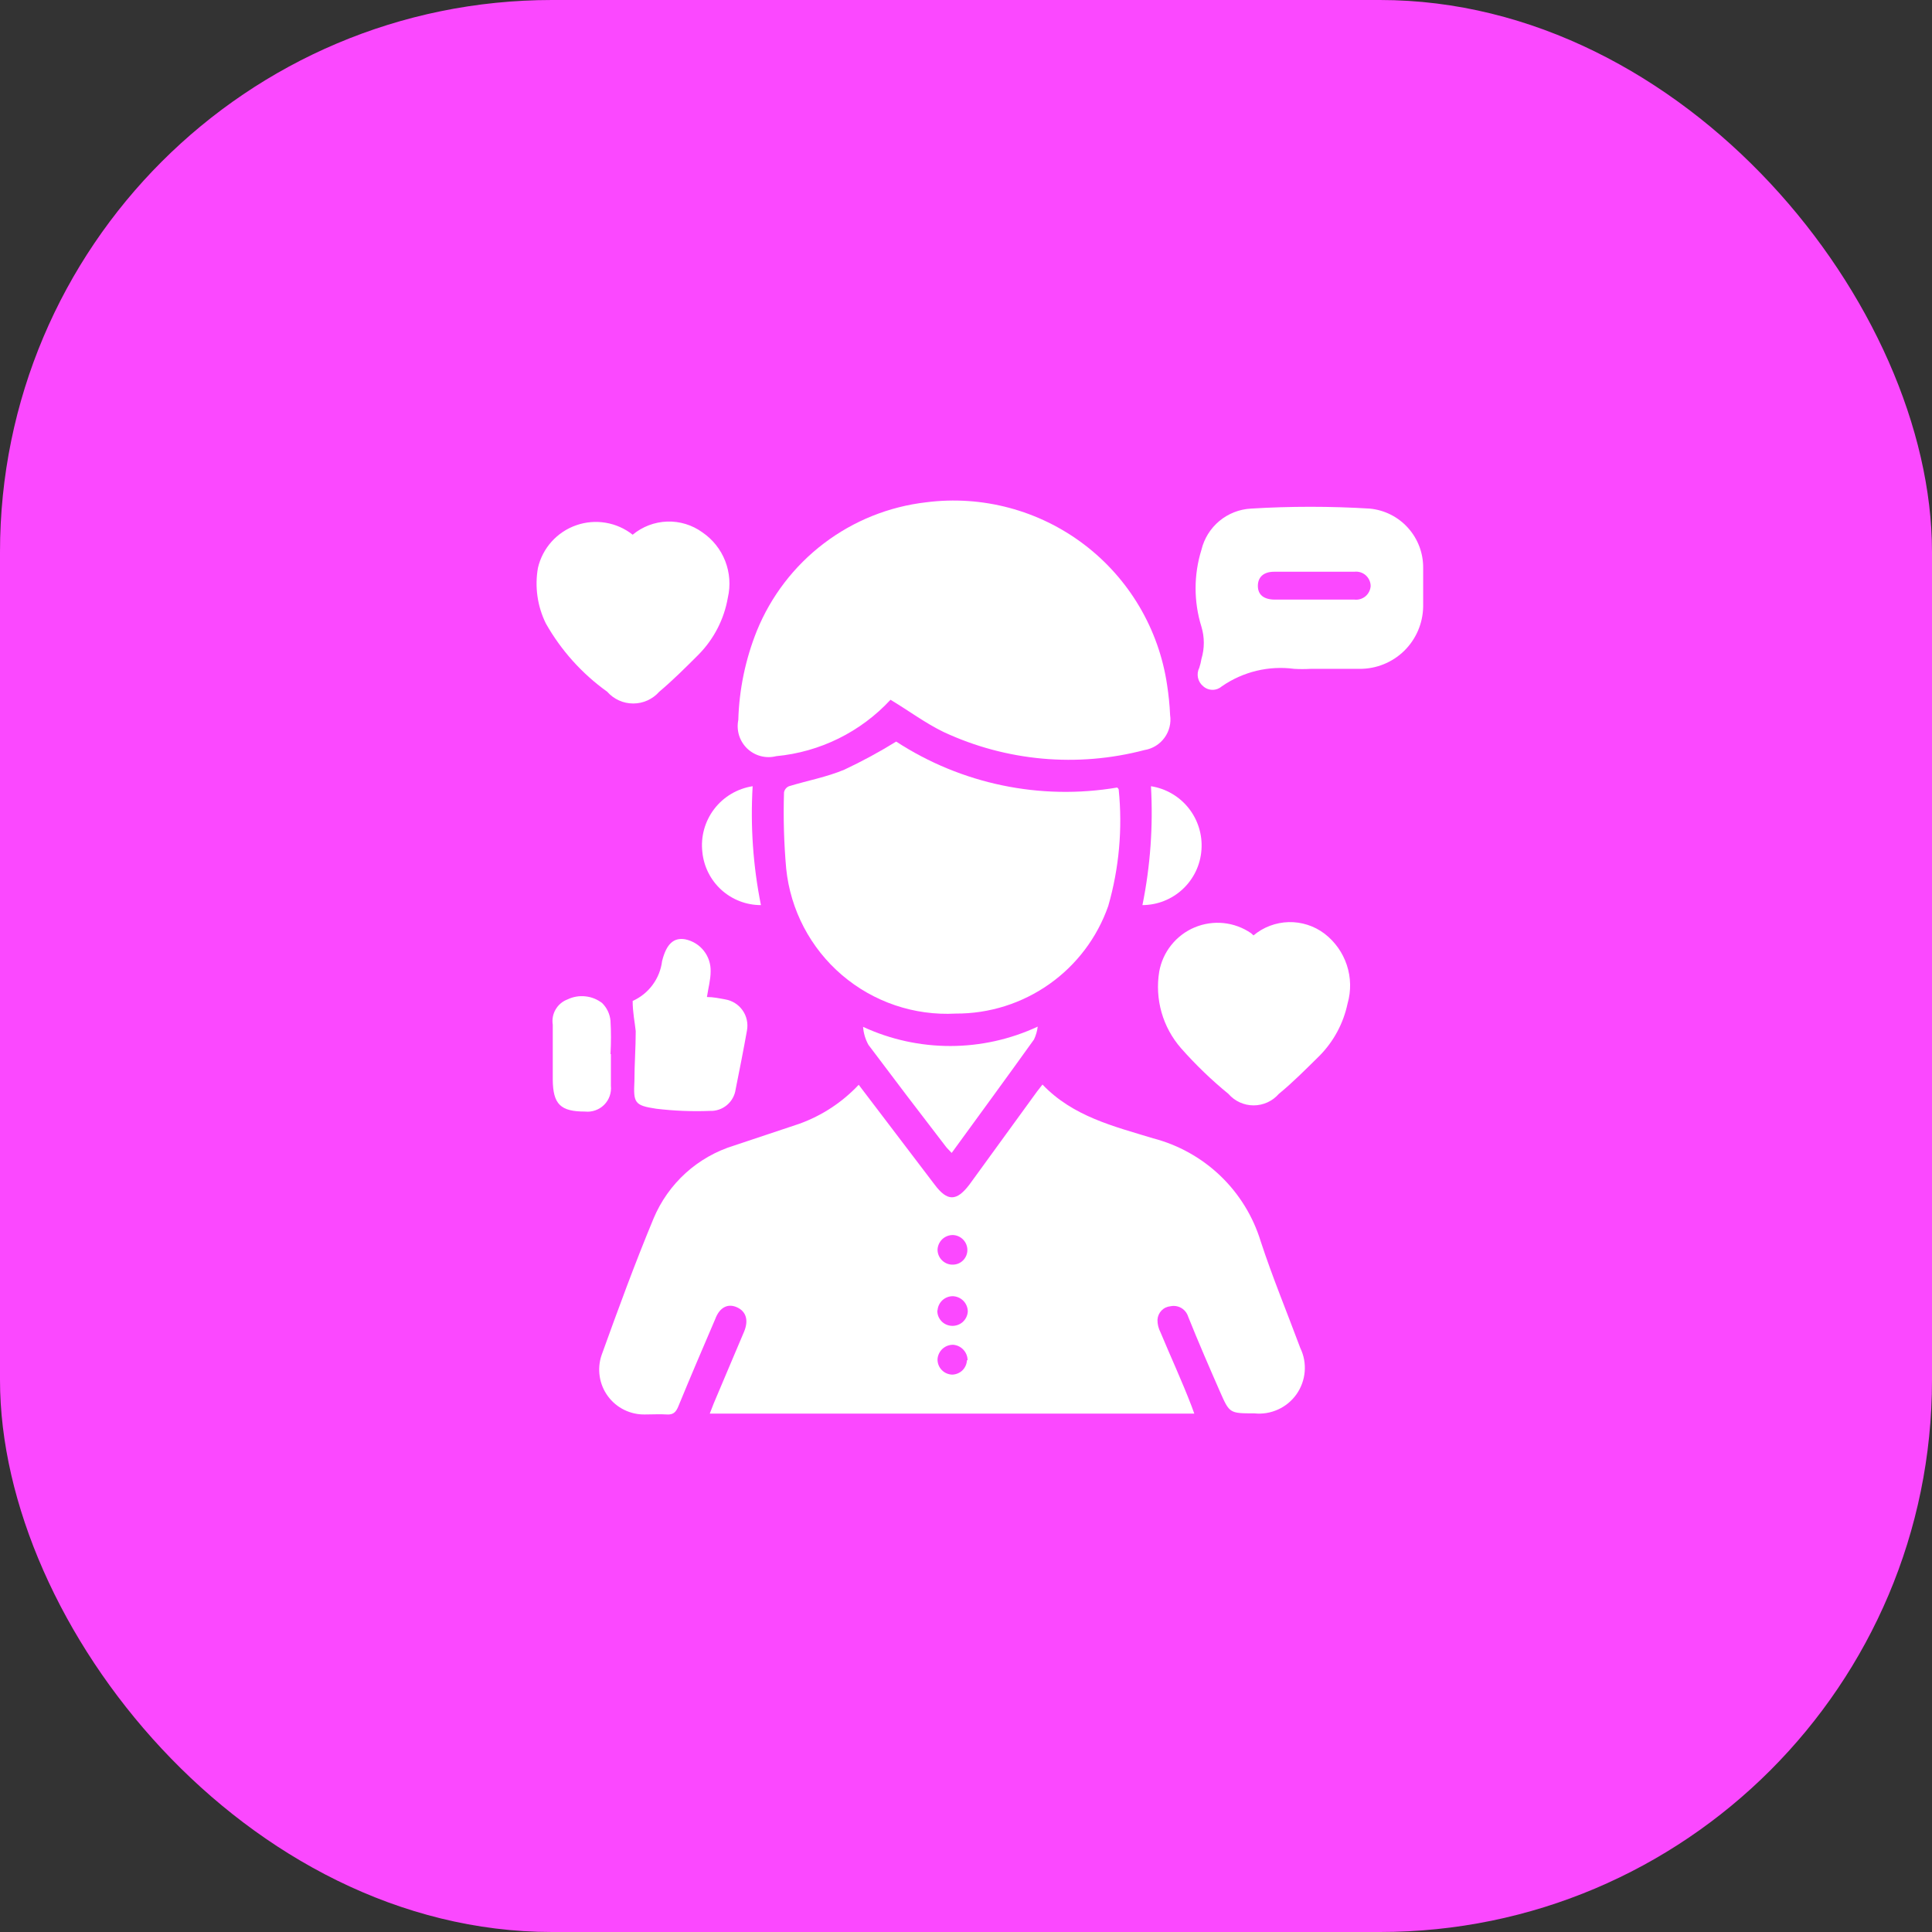 <svg width="56" height="56" viewBox="0 0 56 56" fill="none" xmlns="http://www.w3.org/2000/svg">
<rect x="0" y="0" width="56" height="56" fill="#333333" stroke="none"/>
<rect width="56" height="56" rx="16" fill="#FB48FF"/>
<path d="M24.89 31.443L27.093 34.34C27.459 34.826 27.724 34.826 28.096 34.34L30.059 31.638L30.217 31.436C31.101 32.364 32.288 32.648 33.424 32.995C34.155 33.185 34.826 33.559 35.372 34.081C35.918 34.604 36.321 35.258 36.542 35.981C36.883 37.022 37.305 38.038 37.69 39.074C37.793 39.286 37.837 39.522 37.817 39.758C37.798 39.993 37.716 40.218 37.581 40.411C37.445 40.604 37.26 40.758 37.045 40.855C36.83 40.953 36.593 40.992 36.359 40.967C35.639 40.967 35.639 40.967 35.361 40.336C35.084 39.705 34.73 38.891 34.44 38.165C34.408 38.06 34.337 37.97 34.243 37.914C34.148 37.858 34.036 37.84 33.929 37.862C33.829 37.871 33.736 37.915 33.666 37.987C33.597 38.059 33.556 38.153 33.55 38.253C33.548 38.381 33.579 38.506 33.638 38.619C33.935 39.332 34.269 40.052 34.541 40.765L34.617 40.974H20.573L20.686 40.683C20.977 39.983 21.28 39.288 21.57 38.594C21.703 38.266 21.627 38.013 21.362 37.893C21.097 37.773 20.857 37.893 20.731 38.234C20.371 39.074 20.011 39.913 19.664 40.759C19.595 40.929 19.519 41.011 19.329 40.999C19.14 40.986 18.913 40.999 18.698 40.999C18.489 41.004 18.282 40.958 18.094 40.866C17.906 40.774 17.744 40.638 17.62 40.469C17.496 40.301 17.415 40.105 17.383 39.898C17.351 39.691 17.369 39.48 17.436 39.282C17.916 37.95 18.401 36.625 18.944 35.318C19.154 34.816 19.473 34.366 19.876 34C20.28 33.635 20.759 33.363 21.28 33.204C21.911 32.989 22.542 32.787 23.173 32.572C23.826 32.336 24.415 31.949 24.89 31.443ZM28.046 39.427C28.045 39.314 28.002 39.205 27.924 39.122C27.847 39.039 27.742 38.988 27.629 38.979C27.516 38.977 27.406 39.018 27.321 39.094C27.237 39.171 27.185 39.276 27.175 39.389C27.172 39.447 27.182 39.506 27.202 39.56C27.222 39.615 27.253 39.665 27.294 39.707C27.334 39.75 27.381 39.783 27.435 39.807C27.488 39.83 27.546 39.843 27.604 39.844C27.714 39.84 27.819 39.796 27.898 39.719C27.976 39.641 28.022 39.537 28.027 39.427H28.046ZM27.604 36.656C27.661 36.658 27.717 36.648 27.77 36.628C27.823 36.607 27.871 36.576 27.911 36.537C27.952 36.497 27.984 36.45 28.006 36.398C28.028 36.346 28.04 36.29 28.04 36.233C28.04 36.12 27.996 36.011 27.917 35.93C27.838 35.848 27.73 35.801 27.617 35.798C27.503 35.798 27.393 35.842 27.311 35.92C27.229 35.999 27.18 36.107 27.175 36.221C27.175 36.332 27.217 36.439 27.294 36.52C27.37 36.601 27.474 36.65 27.585 36.656H27.604ZM27.169 37.982C27.165 38.095 27.206 38.205 27.283 38.289C27.359 38.373 27.466 38.423 27.579 38.43C27.638 38.434 27.697 38.426 27.753 38.407C27.809 38.388 27.861 38.358 27.905 38.319C27.949 38.279 27.985 38.231 28.01 38.178C28.036 38.124 28.05 38.066 28.052 38.007C28.049 37.894 28.003 37.785 27.924 37.705C27.844 37.624 27.736 37.576 27.623 37.571C27.51 37.569 27.401 37.611 27.317 37.687C27.234 37.764 27.183 37.869 27.175 37.982H27.169Z" fill="white"/>
<path d="M25.812 20.283C24.946 21.218 23.766 21.799 22.498 21.918C22.351 21.955 22.197 21.955 22.05 21.916C21.904 21.878 21.769 21.802 21.659 21.698C21.55 21.593 21.468 21.462 21.423 21.318C21.378 21.173 21.37 21.019 21.4 20.87C21.425 19.985 21.607 19.111 21.936 18.289C22.345 17.284 23.016 16.407 23.88 15.751C24.744 15.094 25.769 14.683 26.847 14.559C28.471 14.351 30.112 14.789 31.418 15.778C32.723 16.767 33.588 18.228 33.828 19.848C33.873 20.139 33.903 20.431 33.916 20.725C33.951 20.959 33.892 21.196 33.752 21.386C33.613 21.576 33.404 21.704 33.171 21.741C31.23 22.251 29.171 22.066 27.352 21.218C26.828 20.965 26.348 20.605 25.812 20.283Z" fill="white"/>
<path d="M25.976 21.495C27.868 22.728 30.155 23.204 32.382 22.827C32.382 22.827 32.426 22.865 32.426 22.884C32.541 24.018 32.438 25.165 32.123 26.261C31.803 27.175 31.205 27.968 30.413 28.526C29.621 29.085 28.675 29.383 27.705 29.379C26.502 29.445 25.32 29.045 24.404 28.262C23.489 27.479 22.91 26.374 22.788 25.175C22.723 24.441 22.702 23.703 22.725 22.966C22.733 22.927 22.75 22.89 22.775 22.859C22.801 22.828 22.833 22.804 22.87 22.789C23.407 22.625 23.962 22.524 24.474 22.309C24.989 22.067 25.491 21.795 25.976 21.495Z" fill="white"/>
<path d="M37.987 19.387C37.83 19.396 37.671 19.396 37.514 19.387C36.777 19.288 36.03 19.469 35.418 19.892C35.343 19.958 35.247 19.995 35.147 19.995C35.047 19.995 34.95 19.958 34.876 19.892C34.798 19.829 34.744 19.741 34.724 19.644C34.703 19.546 34.717 19.444 34.762 19.355C34.79 19.271 34.811 19.184 34.825 19.097C34.916 18.794 34.916 18.471 34.825 18.169C34.598 17.441 34.598 16.662 34.825 15.934C34.904 15.608 35.086 15.316 35.344 15.101C35.602 14.887 35.923 14.76 36.258 14.742C37.406 14.672 38.556 14.672 39.704 14.742C40.131 14.783 40.527 14.982 40.813 15.302C41.1 15.621 41.256 16.036 41.251 16.465C41.251 16.837 41.251 17.209 41.251 17.588C41.242 18.07 41.044 18.53 40.699 18.867C40.354 19.203 39.89 19.39 39.407 19.387C38.947 19.387 38.486 19.387 38.025 19.387H37.987ZM38.088 17.38H39.262C39.319 17.386 39.376 17.381 39.431 17.364C39.485 17.347 39.535 17.32 39.579 17.284C39.623 17.247 39.658 17.202 39.684 17.151C39.71 17.101 39.725 17.045 39.729 16.988C39.729 16.929 39.716 16.87 39.691 16.816C39.666 16.762 39.63 16.714 39.586 16.674C39.541 16.635 39.489 16.606 39.432 16.588C39.375 16.57 39.315 16.565 39.256 16.572H36.933C36.624 16.572 36.46 16.73 36.46 16.982C36.46 17.235 36.624 17.374 36.94 17.38H38.088Z" fill="white"/>
<path d="M36.334 27.113C36.62 26.873 36.98 26.738 37.353 26.728C37.727 26.719 38.093 26.837 38.391 27.062C38.693 27.294 38.919 27.611 39.038 27.972C39.158 28.334 39.165 28.722 39.06 29.088C38.94 29.661 38.657 30.187 38.246 30.603C37.861 30.982 37.482 31.367 37.066 31.708C36.975 31.812 36.863 31.896 36.737 31.953C36.611 32.01 36.475 32.04 36.337 32.04C36.198 32.04 36.062 32.01 35.936 31.953C35.81 31.896 35.698 31.812 35.608 31.708C35.114 31.304 34.654 30.86 34.232 30.382C33.97 30.082 33.777 29.728 33.668 29.345C33.559 28.962 33.536 28.56 33.6 28.167C33.65 27.884 33.77 27.617 33.95 27.393C34.129 27.168 34.362 26.992 34.627 26.881C34.892 26.77 35.181 26.727 35.467 26.756C35.753 26.786 36.027 26.887 36.264 27.05L36.334 27.113Z" fill="white"/>
<path d="M18.338 15.499C18.62 15.265 18.971 15.131 19.337 15.118C19.702 15.106 20.062 15.215 20.358 15.43C20.658 15.634 20.889 15.924 21.021 16.262C21.152 16.6 21.179 16.97 21.097 17.323C20.989 17.949 20.691 18.526 20.245 18.977C19.879 19.343 19.506 19.715 19.109 20.05C19.014 20.157 18.898 20.243 18.768 20.302C18.638 20.361 18.497 20.391 18.354 20.391C18.212 20.391 18.07 20.361 17.94 20.302C17.81 20.243 17.694 20.157 17.6 20.05C16.869 19.527 16.262 18.85 15.82 18.068C15.576 17.569 15.496 17.005 15.593 16.458C15.659 16.176 15.795 15.915 15.989 15.699C16.183 15.483 16.428 15.32 16.702 15.225C16.976 15.129 17.27 15.104 17.556 15.152C17.842 15.2 18.111 15.319 18.338 15.499Z" fill="white"/>
<path d="M18.338 29.013C18.568 28.91 18.767 28.75 18.916 28.547C19.066 28.345 19.16 28.107 19.191 27.858C19.317 27.353 19.531 27.17 19.86 27.226C20.073 27.27 20.265 27.387 20.4 27.558C20.535 27.729 20.605 27.943 20.598 28.16C20.598 28.4 20.529 28.64 20.491 28.899C20.674 28.899 20.851 28.937 21.021 28.968C21.122 28.985 21.218 29.022 21.304 29.076C21.391 29.13 21.465 29.201 21.524 29.285C21.583 29.368 21.624 29.462 21.646 29.562C21.668 29.661 21.67 29.764 21.652 29.865C21.551 30.433 21.438 31.001 21.324 31.569C21.3 31.749 21.21 31.914 21.071 32.031C20.932 32.148 20.754 32.208 20.573 32.2C20.055 32.22 19.535 32.199 19.02 32.137C18.389 32.042 18.358 31.967 18.389 31.335C18.389 30.856 18.427 30.37 18.427 29.89C18.402 29.637 18.338 29.354 18.338 29.013Z" fill="white"/>
<path d="M30.079 29.757C30.063 29.887 30.027 30.012 29.971 30.13C29.189 31.222 28.393 32.307 27.585 33.418C27.522 33.349 27.465 33.298 27.421 33.242C26.668 32.265 25.919 31.281 25.174 30.288C25.084 30.127 25.03 29.948 25.017 29.764C25.81 30.131 26.674 30.32 27.548 30.319C28.422 30.318 29.286 30.126 30.079 29.757Z" fill="white"/>
<path d="M17.707 30.553C17.707 30.856 17.707 31.184 17.707 31.468C17.718 31.569 17.706 31.672 17.672 31.768C17.639 31.864 17.584 31.951 17.512 32.023C17.44 32.095 17.352 32.15 17.256 32.184C17.16 32.218 17.058 32.23 16.956 32.219C16.249 32.219 16.028 32.011 16.022 31.291C16.022 30.761 16.022 30.231 16.022 29.701C15.998 29.548 16.027 29.391 16.106 29.258C16.184 29.124 16.306 29.022 16.451 28.968C16.612 28.891 16.791 28.86 16.968 28.88C17.146 28.898 17.314 28.966 17.455 29.076C17.591 29.211 17.676 29.39 17.695 29.581C17.714 29.904 17.714 30.229 17.695 30.553H17.707Z" fill="white"/>
<path d="M21.816 22.789C21.748 23.944 21.828 25.102 22.056 26.235C21.632 26.236 21.224 26.078 20.91 25.794C20.596 25.509 20.399 25.117 20.358 24.695C20.307 24.251 20.431 23.804 20.703 23.448C20.975 23.093 21.374 22.857 21.816 22.789Z" fill="white"/>
<path d="M33.114 26.235C33.344 25.102 33.427 23.944 33.361 22.789C33.792 22.856 34.182 23.083 34.453 23.424C34.724 23.766 34.857 24.197 34.825 24.632C34.795 25.066 34.602 25.472 34.284 25.77C33.967 26.067 33.549 26.233 33.114 26.235Z" fill="white"/>
</svg>
